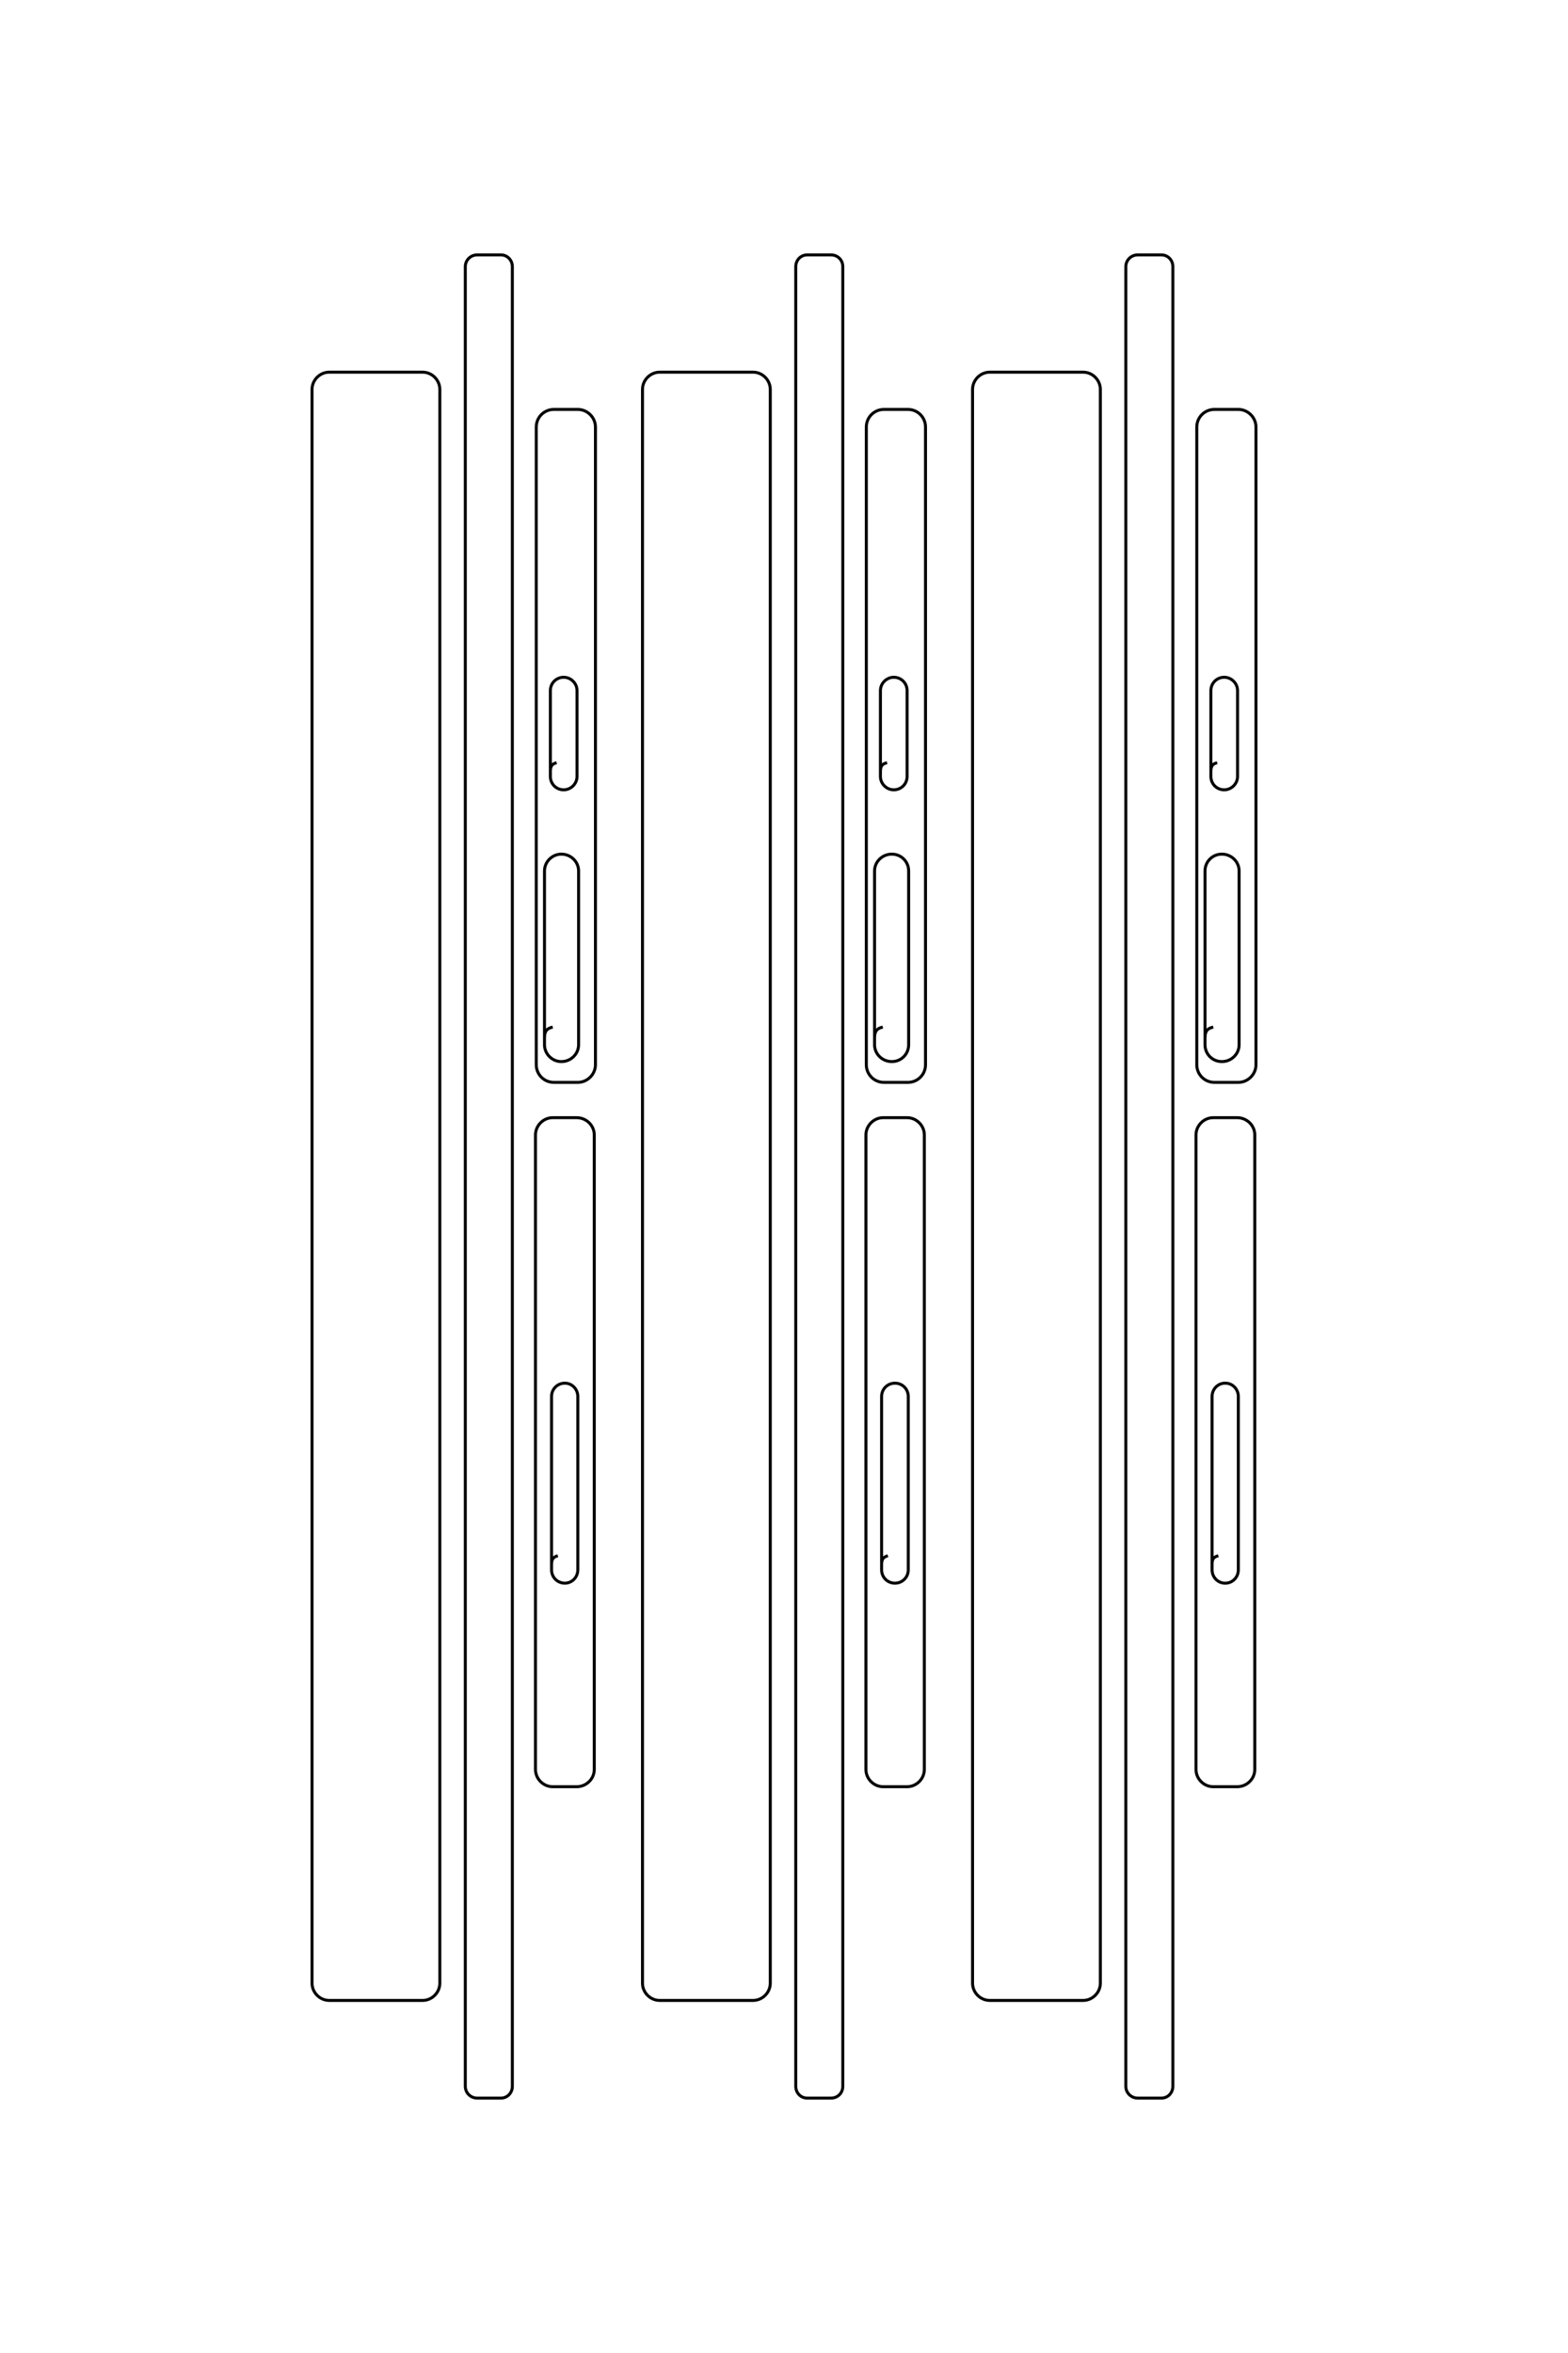 <?xml version="1.0" encoding="UTF-8"?>
<!DOCTYPE svg PUBLIC "-//W3C//DTD SVG 1.1//EN" "http://www.w3.org/Graphics/SVG/1.1/DTD/svg11.dtd">
<!-- Creator: CorelDRAW X8 -->
<svg xmlns="http://www.w3.org/2000/svg" xml:space="preserve" width="40mm" height="60mm" version="1.1" style="shape-rendering:geometricPrecision; text-rendering:geometricPrecision; image-rendering:optimizeQuality; fill-rule:evenodd; clip-rule:evenodd"
viewBox="0 0 4000 6000"
 xmlns:xlink="http://www.w3.org/1999/xlink">
 <defs>
  <style type="text/css">
   <![CDATA[
    .str0 {stroke:black;stroke-width:7.62}
    .fil0 {fill:none}
   ]]>
  </style>
 </defs>
 <g id="图层_x0020_1">
  <path class="fil0 str0" d="M1420 1945c-9,2 -16,6 -16,22l0 13c0,19 15,34 34,34l0 0c18,0 34,-15 34,-34l0 -219c0,-19 -16,-34 -34,-34l0 0c-19,0 -34,15 -34,34l0 206m6 652c-12,3 -21,7 -21,28l0 17c0,24 20,43 43,43l0 0c24,0 44,-19 44,-43l0 -443c0,-24 -20,-43 -44,-43l0 0c-23,0 -43,19 -43,43l0 426m24 -1603l61 0c24,0 45,20 45,45l0 1626c0,25 -21,45 -45,45l-61 0c-25,0 -45,-20 -45,-45l0 -1626c0,-25 20,-45 45,-45zm10 2923c-9,3 -16,6 -16,22l0 14c0,19 15,34 34,34l0 0c18,0 33,-15 33,-34l0 -442c0,-19 -15,-34 -33,-34l0 0c-19,0 -34,15 -34,34l0 428m3 -1139l61 0c25,0 45,20 45,44l0 1618c0,24 -20,44 -45,44l-61 0c-24,0 -44,-20 -44,-44l0 -1618c0,-24 20,-44 44,-44zm-193 -2200l61 0c16,0 29,13 29,30l0 4640c0,17 -13,30 -29,30l-61 0c-16,0 -30,-13 -30,-30l0 -4640c0,-17 14,-30 30,-30zm-421 4407l0 -4064c0,-24 20,-44 44,-44l238 0c24,0 44,20 44,44l0 4064c0,24 -20,44 -44,44l-238 0c-24,0 -44,-20 -44,-44zm1467 -3112c-10,2 -17,6 -17,22l0 13c0,19 16,34 34,34l0 0c19,0 34,-15 34,-34l0 -219c0,-19 -15,-34 -34,-34l0 0c-18,0 -34,15 -34,34l0 206m6 652c-12,3 -21,7 -21,28l0 17c0,24 20,43 44,43l0 0c24,0 43,-19 43,-43l0 -443c0,-24 -19,-43 -43,-43l0 0c-24,0 -44,19 -44,43l0 426m24 -1603l61 0c25,0 45,20 45,45l0 1626c0,25 -20,45 -45,45l-61 0c-25,0 -45,-20 -45,-45l0 -1626c0,-25 20,-45 45,-45zm10 2923c-9,3 -16,6 -16,22l0 14c0,19 15,34 34,34l0 0c19,0 34,-15 34,-34l0 -442c0,-19 -15,-34 -34,-34l0 0c-19,0 -34,15 -34,34l0 428m4 -1139l61 0c24,0 44,20 44,44l0 1618c0,24 -20,44 -44,44l-61 0c-24,0 -44,-20 -44,-44l0 -1618c0,-24 20,-44 44,-44zm-194 -2200l61 0c17,0 30,13 30,30l0 4640c0,17 -13,30 -30,30l-61 0c-16,0 -29,-13 -29,-30l0 -4640c0,-17 13,-30 29,-30zm-420 4407l0 -4064c0,-24 20,-44 44,-44l238 0c24,0 44,20 44,44l0 4064c0,24 -20,44 -44,44l-238 0c-24,0 -44,-20 -44,-44zm1466 -3112c-9,2 -16,6 -16,22l0 13c0,19 15,34 34,34l0 0c18,0 34,-15 34,-34l0 -219c0,-19 -16,-34 -34,-34l0 0c-19,0 -34,15 -34,34l0 206m6 652c-12,3 -21,7 -21,28l0 17c0,24 19,43 43,43l0 0c24,0 44,-19 44,-43l0 -443c0,-24 -20,-43 -44,-43l0 0c-24,0 -43,19 -43,43l0 426m24 -1603l61 0c24,0 45,20 45,45l0 1626c0,25 -21,45 -45,45l-61 0c-25,0 -45,-20 -45,-45l0 -1626c0,-25 20,-45 45,-45zm10 2923c-10,3 -16,6 -16,22l0 14c0,19 15,34 33,34l1 0c18,0 33,-15 33,-34l0 -442c0,-19 -15,-34 -33,-34l-1 0c-18,0 -33,15 -33,34l0 428m3 -1139l61 0c25,0 45,20 45,44l0 1618c0,24 -20,44 -45,44l-61 0c-24,0 -44,-20 -44,-44l0 -1618c0,-24 20,-44 44,-44zm-193 -2200l61 0c16,0 29,13 29,30l0 4640c0,17 -13,30 -29,30l-61 0c-16,0 -30,-13 -30,-30l0 -4640c0,-17 14,-30 30,-30zm-421 4407l0 -4064c0,-24 20,-44 44,-44l238 0c24,0 44,20 44,44l0 4064c0,24 -20,44 -44,44l-238 0c-24,0 -44,-20 -44,-44z"/>
 </g>
</svg>
